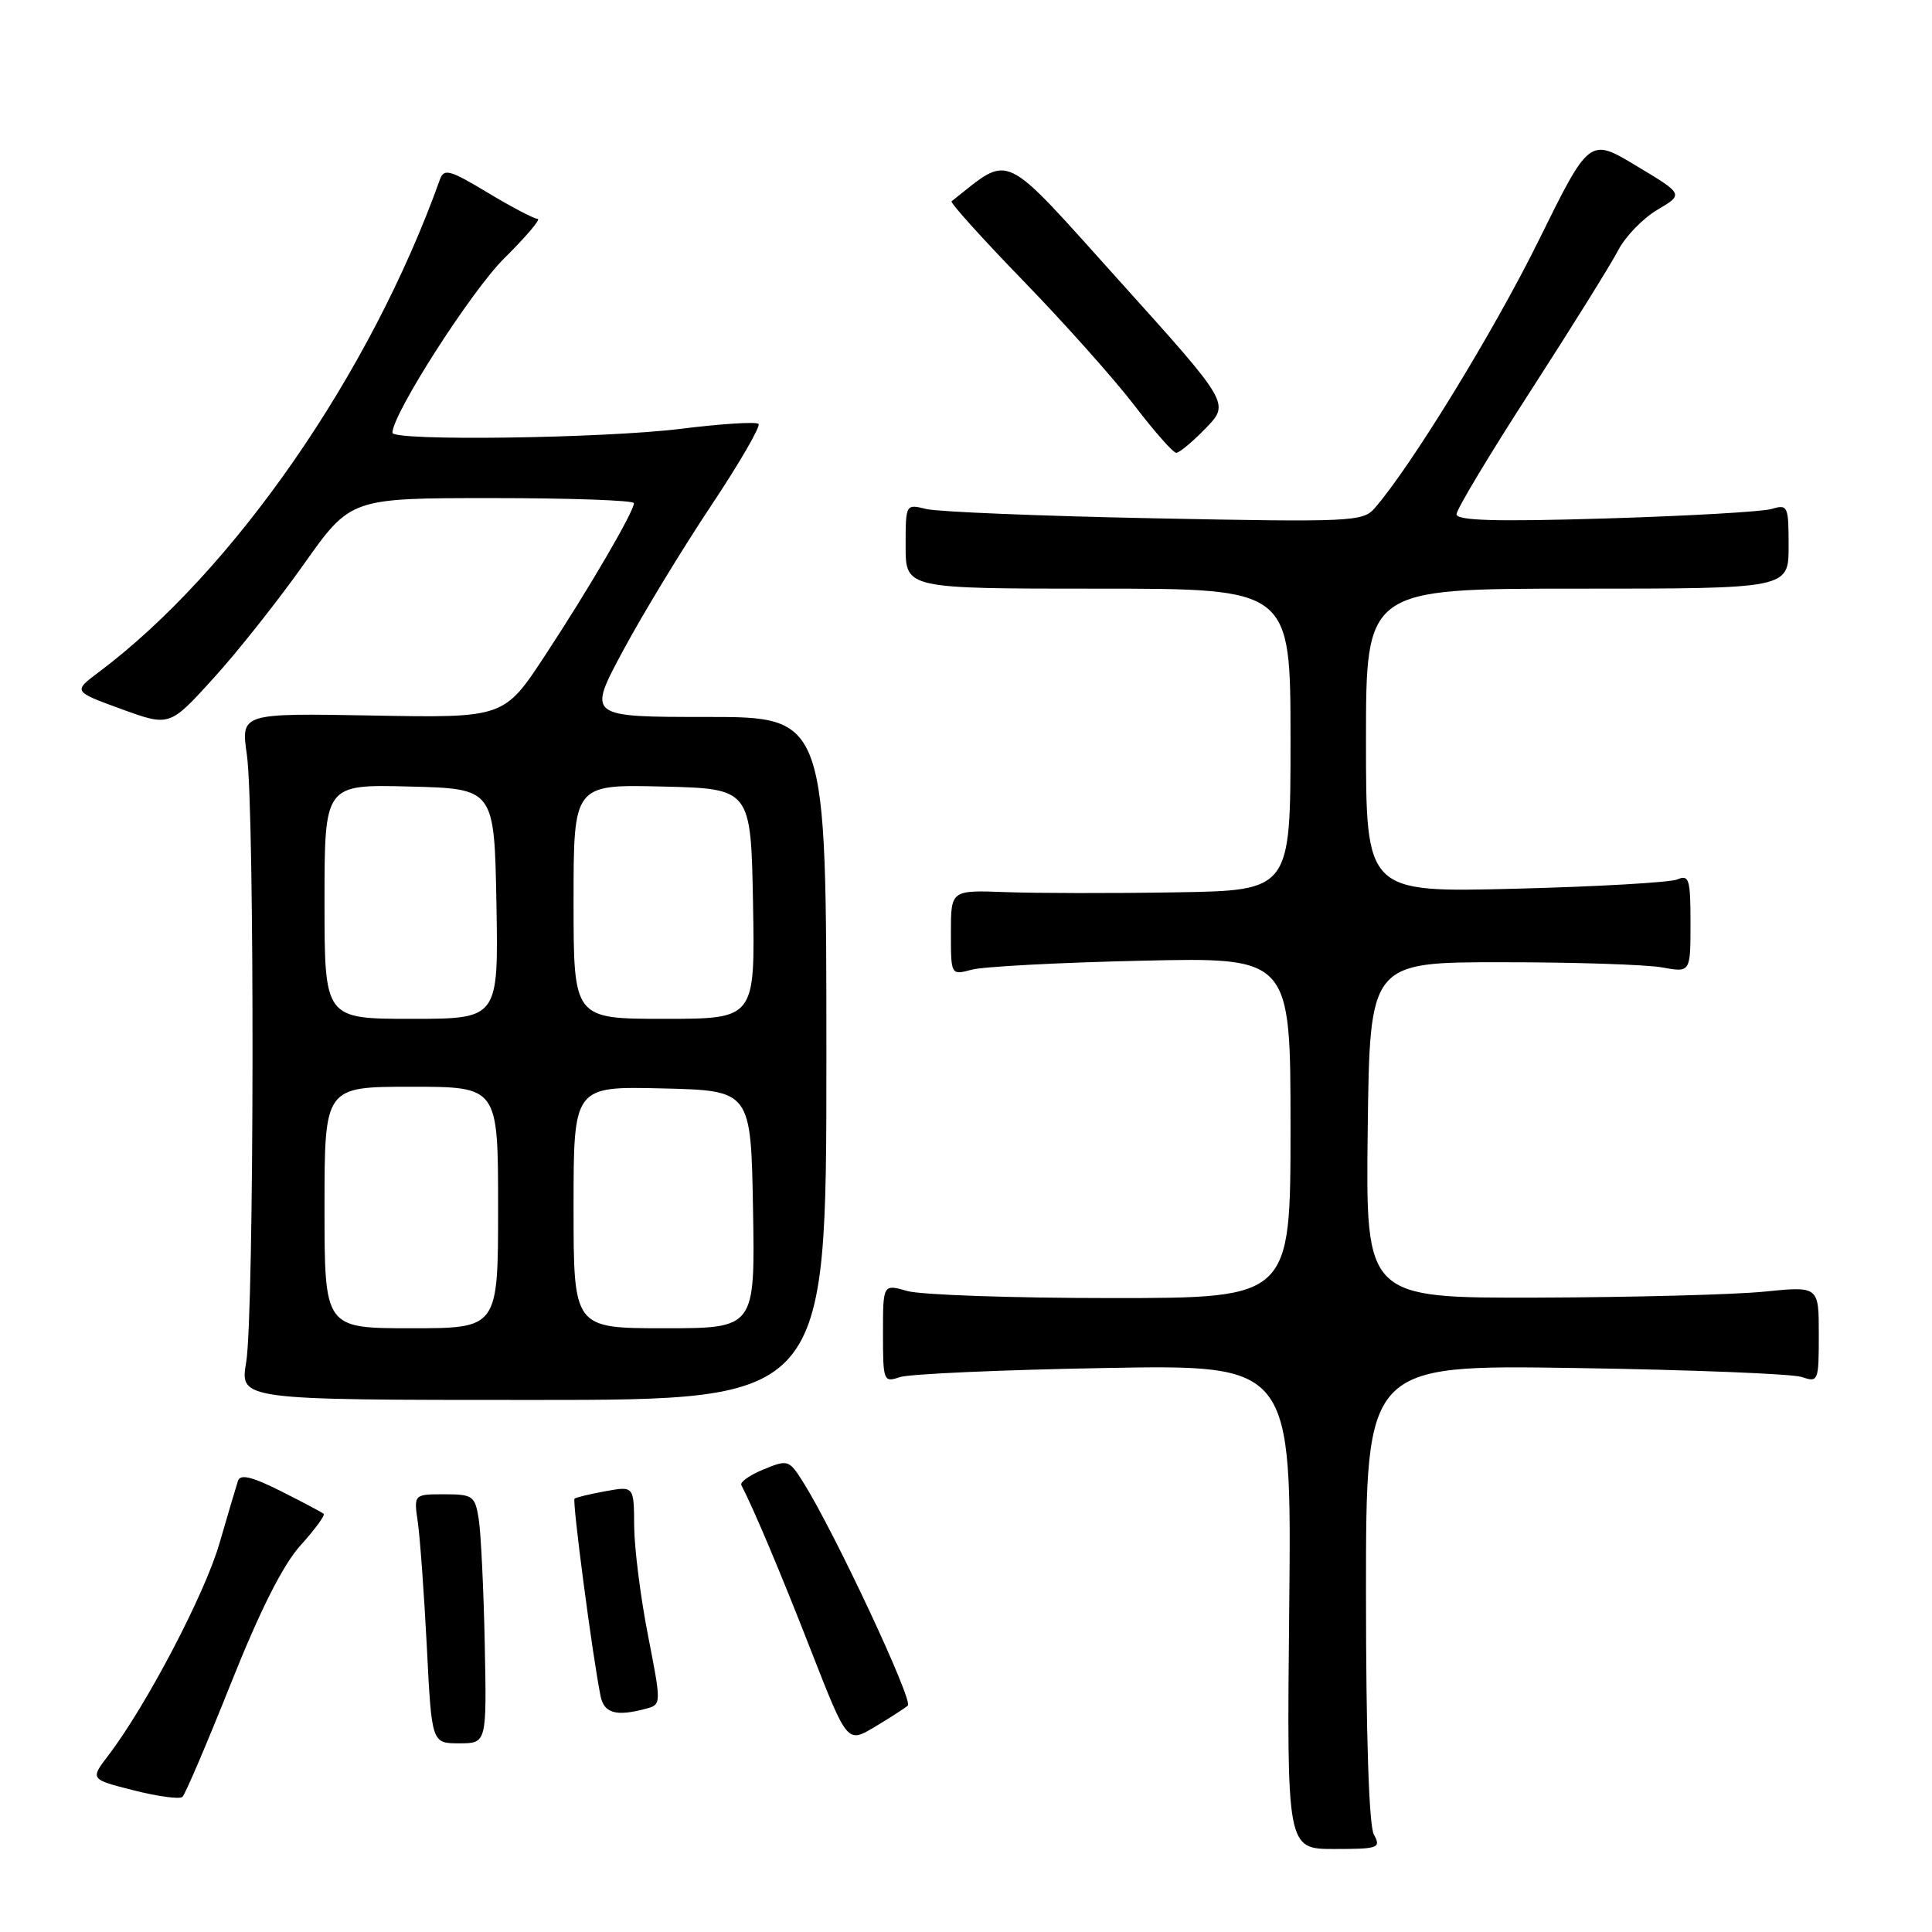 <?xml version="1.0" encoding="UTF-8" standalone="no"?>
<!DOCTYPE svg PUBLIC "-//W3C//DTD SVG 1.1//EN" "http://www.w3.org/Graphics/SVG/1.1/DTD/svg11.dtd" >
<svg xmlns="http://www.w3.org/2000/svg" xmlns:xlink="http://www.w3.org/1999/xlink" version="1.1" viewBox="0 0 256 256">
 <g >
 <path fill="currentColor"
d=" M 182.04 243.07 C 181.39 241.86 181.00 229.85 181.00 210.98 C 181.00 180.84 181.00 180.84 208.75 181.27 C 224.01 181.50 237.51 182.04 238.75 182.46 C 240.93 183.21 241.00 183.03 241.00 176.83 C 241.00 170.42 241.00 170.42 233.75 171.15 C 229.76 171.55 216.25 171.90 203.73 171.94 C 180.96 172.00 180.96 172.00 181.23 149.75 C 181.50 127.50 181.50 127.50 199.00 127.50 C 208.62 127.50 218.19 127.81 220.25 128.19 C 224.00 128.87 224.00 128.87 224.00 122.33 C 224.00 116.48 223.81 115.86 222.25 116.53 C 221.29 116.93 211.61 117.49 200.75 117.76 C 181.00 118.26 181.00 118.26 181.00 98.13 C 181.00 78.00 181.00 78.00 209.00 78.00 C 237.00 78.00 237.00 78.00 237.00 72.38 C 237.00 67.03 236.90 66.80 234.75 67.44 C 233.51 67.81 223.61 68.37 212.75 68.70 C 198.14 69.14 193.00 68.99 193.00 68.13 C 193.00 67.50 197.43 60.12 202.85 51.74 C 208.26 43.36 213.46 35.01 214.41 33.18 C 215.35 31.35 217.69 28.93 219.61 27.80 C 223.10 25.74 223.10 25.74 216.85 21.99 C 210.61 18.23 210.61 18.23 203.88 31.87 C 197.98 43.84 186.91 61.90 182.13 67.36 C 180.59 69.12 178.97 69.20 153.00 68.68 C 137.88 68.38 124.26 67.82 122.75 67.45 C 120.00 66.77 120.00 66.77 120.00 72.38 C 120.00 78.00 120.00 78.00 145.50 78.00 C 171.00 78.00 171.00 78.00 171.00 98.00 C 171.00 118.00 171.00 118.00 155.75 118.24 C 147.36 118.38 137.24 118.36 133.25 118.21 C 126.00 117.94 126.00 117.94 126.00 123.58 C 126.00 129.23 126.00 129.23 128.75 128.49 C 130.26 128.08 140.39 127.54 151.25 127.30 C 171.00 126.85 171.00 126.85 171.00 149.42 C 171.00 172.00 171.00 172.00 147.24 172.00 C 134.18 172.00 122.03 171.58 120.24 171.07 C 117.00 170.14 117.00 170.14 117.00 176.69 C 117.00 183.03 117.07 183.21 119.25 182.47 C 120.49 182.06 132.67 181.51 146.33 181.27 C 171.15 180.82 171.15 180.82 170.83 212.91 C 170.50 245.00 170.50 245.00 176.79 245.00 C 182.69 245.00 183.01 244.88 182.04 243.07 Z  M 30.60 223.05 C 34.50 213.28 37.49 207.36 39.82 204.77 C 41.72 202.67 43.10 200.79 42.89 200.59 C 42.68 200.40 40.13 199.05 37.23 197.59 C 33.36 195.65 31.85 195.29 31.53 196.22 C 31.30 196.93 30.20 200.65 29.08 204.50 C 27.14 211.22 19.39 226.01 14.34 232.62 C 11.94 235.77 11.94 235.77 17.72 237.23 C 20.90 238.04 23.80 238.43 24.17 238.10 C 24.54 237.77 27.43 231.00 30.60 223.05 Z  M 64.23 217.75 C 64.08 210.46 63.72 203.04 63.43 201.25 C 62.94 198.21 62.65 198.00 58.87 198.00 C 54.82 198.00 54.82 198.00 55.37 201.75 C 55.66 203.81 56.20 211.24 56.56 218.25 C 57.20 231.00 57.20 231.00 60.85 231.00 C 64.50 231.00 64.50 231.00 64.23 217.75 Z  M 120.29 226.00 C 121.04 225.35 110.58 203.02 106.44 196.42 C 104.55 193.42 104.41 193.38 101.18 194.70 C 99.35 195.45 98.02 196.39 98.23 196.78 C 99.89 199.98 103.46 208.45 107.48 218.75 C 112.27 231.00 112.27 231.00 115.88 228.84 C 117.87 227.65 119.86 226.37 120.29 226.00 Z  M 85.57 226.42 C 87.65 225.86 87.65 225.86 85.86 216.68 C 84.87 211.63 84.05 205.12 84.03 202.20 C 84.00 196.91 84.00 196.91 80.25 197.59 C 78.19 197.96 76.34 198.41 76.13 198.58 C 75.80 198.87 78.51 219.48 79.58 224.75 C 80.04 227.02 81.65 227.47 85.57 226.42 Z  M 109.50 140.25 C 109.50 95.00 109.50 95.00 93.67 95.00 C 77.84 95.00 77.84 95.00 82.54 86.25 C 85.12 81.44 90.35 72.83 94.15 67.12 C 97.96 61.41 100.81 56.48 100.51 56.17 C 100.20 55.86 95.57 56.15 90.22 56.82 C 79.96 58.09 52.00 58.47 52.00 57.34 C 52.00 54.85 62.43 38.58 66.79 34.25 C 69.71 31.36 71.71 29.00 71.24 29.00 C 70.77 29.00 67.80 27.44 64.64 25.54 C 59.59 22.50 58.83 22.29 58.29 23.79 C 49.12 49.46 30.97 75.66 13.09 89.06 C 9.68 91.62 9.68 91.62 16.07 93.95 C 22.47 96.28 22.47 96.28 28.27 89.89 C 31.47 86.38 36.86 79.56 40.27 74.75 C 46.46 66.00 46.46 66.00 65.23 66.00 C 75.55 66.00 84.00 66.30 84.00 66.67 C 84.00 67.79 78.03 78.02 72.25 86.81 C 66.79 95.13 66.79 95.13 49.35 94.81 C 31.92 94.50 31.92 94.50 32.71 100.00 C 33.76 107.32 33.69 174.13 32.62 180.50 C 31.78 185.50 31.78 185.50 70.64 185.50 C 109.50 185.50 109.50 185.50 109.50 140.25 Z  M 159.78 56.73 C 162.95 53.45 162.95 53.45 148.33 37.22 C 132.45 19.59 134.10 20.38 126.09 26.67 C 125.86 26.84 130.15 31.60 135.62 37.24 C 141.09 42.88 147.71 50.31 150.34 53.75 C 152.97 57.19 155.45 60.00 155.86 60.00 C 156.27 60.00 158.04 58.53 159.78 56.73 Z  M 43.00 160.00 C 43.00 144.00 43.00 144.00 54.50 144.00 C 66.00 144.00 66.00 144.00 66.00 160.00 C 66.00 176.00 66.00 176.00 54.50 176.00 C 43.00 176.00 43.00 176.00 43.00 160.00 Z  M 76.00 159.97 C 76.00 143.94 76.00 143.94 87.75 144.22 C 99.50 144.50 99.50 144.50 99.78 160.25 C 100.05 176.00 100.05 176.00 88.03 176.00 C 76.00 176.00 76.00 176.00 76.00 159.97 Z  M 43.00 119.47 C 43.00 103.93 43.00 103.93 54.25 104.22 C 65.50 104.50 65.50 104.50 65.78 119.75 C 66.05 135.00 66.05 135.00 54.53 135.00 C 43.00 135.00 43.00 135.00 43.00 119.47 Z  M 76.00 119.47 C 76.00 103.94 76.00 103.94 87.75 104.22 C 99.50 104.50 99.50 104.50 99.78 119.75 C 100.05 135.00 100.05 135.00 88.03 135.00 C 76.00 135.00 76.00 135.00 76.00 119.47 Z "/>
</g>
</svg>